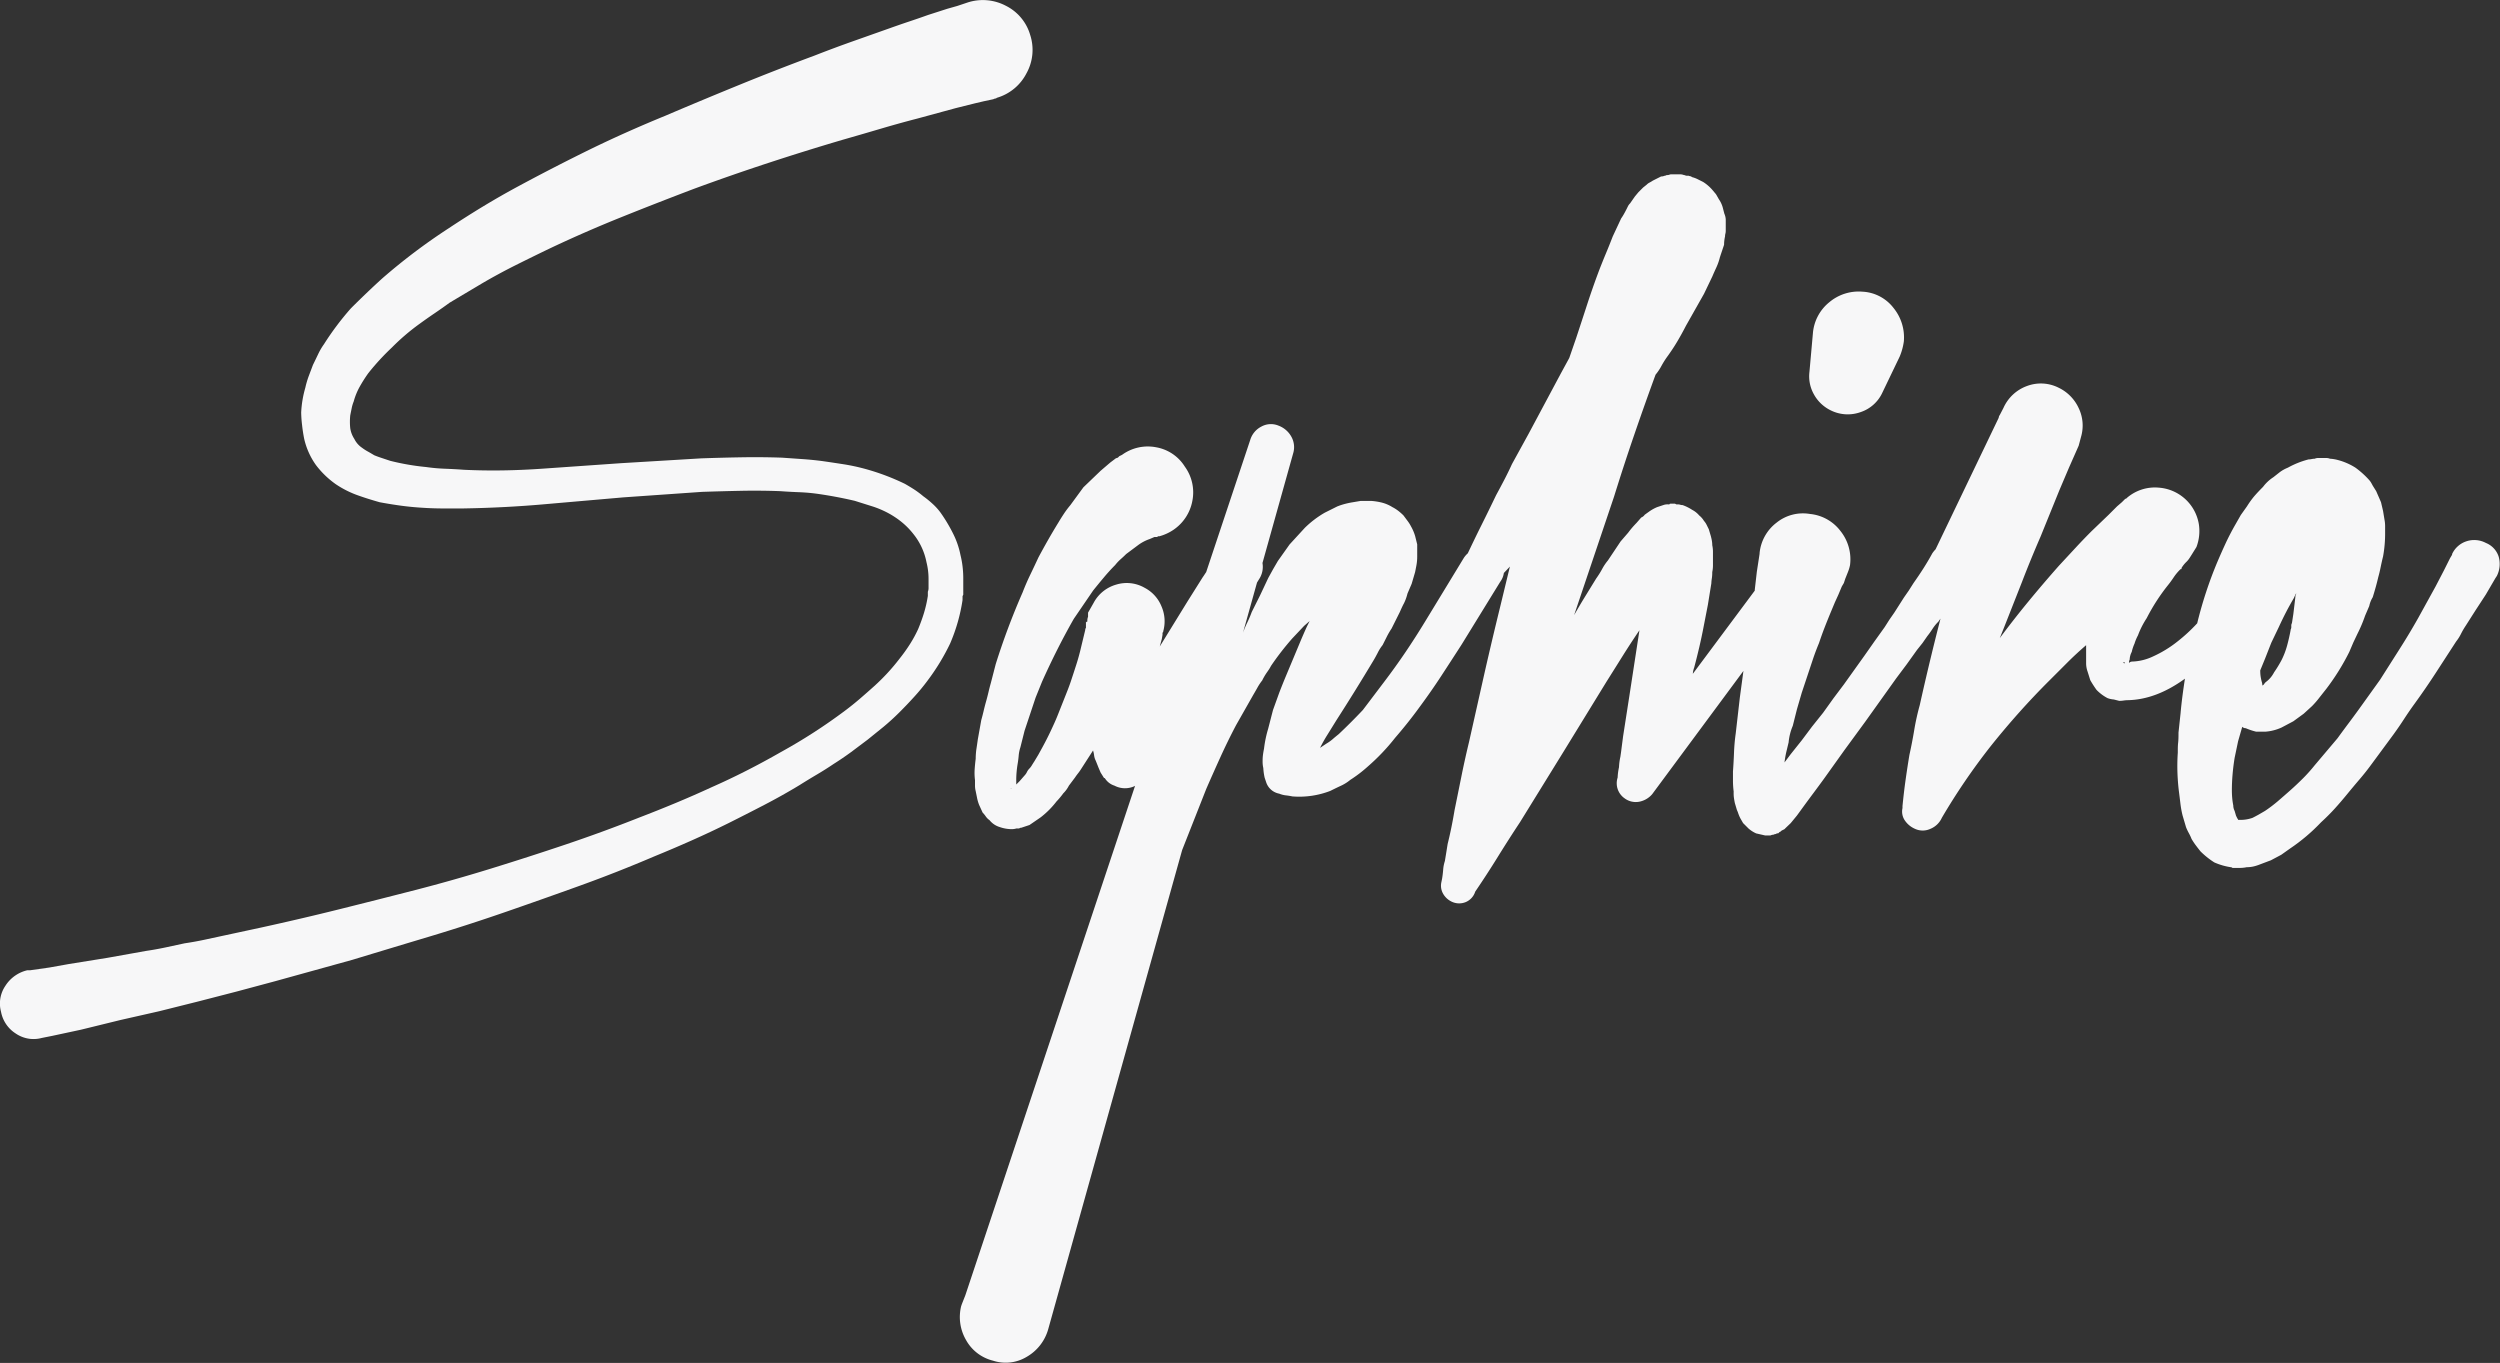 <svg xmlns="http://www.w3.org/2000/svg" viewBox="0 0 571 311.3"><rect x="0" y="0" width="571" height="311.3" fill="#333333" stroke="none"/><defs><style>.cls-1{fill:#f7f7f8;}</style></defs><title>LOGO-SAPHIRE-ADMINISTRADOR</title><g id="Capa_2" data-name="Capa 2"><g id="Capa_1-2" data-name="Capa 1"><path class="cls-1" d="M219.85,136.15l.16-.31V132a22.58,22.58,0,0,0-.16-2.6,21,21,0,0,0-.47-2.6,19.21,19.21,0,0,0-1.73-5,35.8,35.8,0,0,0-2.84-4.73,13.49,13.49,0,0,0-1.81-2,22.45,22.45,0,0,0-2.13-1.73,20.92,20.92,0,0,0-2-1.5q-1.1-.71-2.21-1.34a52.68,52.68,0,0,0-9.3-3.47q-2.36-.63-4.73-1t-4.73-.71q-2.36-.31-4.73-.47l-4.57-.32q-4.73-.16-9.3-.08t-9.14.24l-18.29,1.1-9,.63-9,.63q-4.58.32-9,.39T106,107.3q-2.21-.16-4.34-.24a40.75,40.75,0,0,1-4.34-.39,55,55,0,0,1-8.2-1.42l-1.89-.63q-.95-.31-1.73-.63c-.53-.31-1-.6-1.5-.87a11.29,11.29,0,0,1-1.34-.87,5.17,5.17,0,0,1-1.73-2A6.13,6.13,0,0,1,80,97.84a14.14,14.14,0,0,1,0-3l.32-1.58a8.79,8.79,0,0,1,.47-1.58,15.05,15.05,0,0,1,1.34-3.31,34.29,34.29,0,0,1,2-3.15,55.08,55.08,0,0,1,5.36-5.83A50.14,50.14,0,0,1,95.78,74q1.73-1.26,3.47-2.44t3.47-2.44l7.41-4.41q3.78-2.21,7.72-4.18t7.88-3.86q8-3.78,16.24-7.09t16.55-6.46Q167,40,175.47,37.22t16.95-5.28q4.41-1.26,8.67-2.52t8.51-2.36l8.67-2.36,4.41-1.1,2-.47,2.21-.47a1.23,1.23,0,0,1,.47-.16.45.45,0,0,0,.31-.16,11.09,11.09,0,0,0,6.78-5.6A11,11,0,0,0,235.3,8a10.81,10.81,0,0,0-5.6-6.7A11.25,11.25,0,0,0,221,.57l-2.36.79L216.38,2,212,3.41q-2.21.79-4.34,1.5t-4.34,1.5l-8.67,3.07Q190.37,11,186,12.71q-8.51,3.16-17,6.62t-17,7.09q-4.26,1.74-8.51,3.63T135,34q-8.36,4.1-16.55,8.51-4.1,2.21-8,4.57t-7.88,5A135.42,135.42,0,0,0,87.26,63.63q-1.74,1.58-3.55,3.31t-3.55,3.47A64.12,64.12,0,0,0,74,78.61a14.23,14.23,0,0,0-1.34,2.29q-.56,1.18-1.18,2.44l-.95,2.52a19.92,19.92,0,0,0-.79,2.68,24.49,24.49,0,0,0-.95,5.68A27.62,27.62,0,0,0,69,97.13q.16,1.5.47,3.07a16.69,16.69,0,0,0,2.68,6,20.36,20.36,0,0,0,4.57,4.41,22.44,22.44,0,0,0,5,2.52q2.21.79,5,1.58,2.52.47,4.89.79t4.89.47q2.36.16,4.73.16h4.57q9.46-.16,18.44-.95l18.13-1.58,9-.63,9-.63q4.57-.15,8.91-.24t8.91.08q2.21.16,4.34.24a42.46,42.46,0,0,1,4.34.39q2.2.32,4.26.71t4.1.87l4,1.26a21.41,21.41,0,0,1,3.71,1.58,19.5,19.5,0,0,1,3.15,2.13,16.88,16.88,0,0,1,2.52,2.6,14.72,14.72,0,0,1,3,6.46,15.54,15.54,0,0,1,.47,3.78v2a2.22,2.22,0,0,1-.16.95v.95a28,28,0,0,1-.87,3.86q-.55,1.81-1.34,3.71a28.57,28.57,0,0,1-1.89,3.47,37.53,37.53,0,0,1-2.37,3.31,46.59,46.59,0,0,1-5.83,6.31q-1.58,1.42-3.23,2.84T193,162.32a124.88,124.88,0,0,1-14.66,9.46q-8,4.58-15.76,8-4.1,1.89-8.28,3.63t-8.28,3.31q-8.36,3.31-16.79,6.15t-17.11,5.52q-8.67,2.68-17.26,4.89t-17.42,4.41q-4.42,1.1-8.83,2.13t-8.83,2L51,213.71l-4.41.95q-2.21.47-4.41.79l-4.41.95q-2.21.47-4.41.79l-8.83,1.58-8.83,1.42-4.41.79-4.41.63H6.23a8.1,8.1,0,0,0-5,3.55,7.18,7.18,0,0,0-1,5.91,7.51,7.51,0,0,0,3.39,5,7.18,7.18,0,0,0,5.91,1l2.36-.47,6.62-1.42,9-2.21,8.83-2,8.83-2.21L54,226.48l8.83-2.37,17.66-4.89q8.83-2.68,17.5-5.28t17.34-5.6q8.67-3,17.18-6.07t17-6.7q4.26-1.74,8.51-3.63T166.4,188q4.1-2.05,8.2-4.18t8-4.49q2-1.26,4-2.44t3.86-2.44q2-1.26,3.94-2.68l3.78-2.84L201.8,166q1.81-1.5,3.55-3.23t3.39-3.55q1.66-1.81,3.07-3.71A49.89,49.89,0,0,0,217,147a40,40,0,0,0,2.84-9.93Z"/><path class="cls-1" d="M418.17,93.74a8.69,8.69,0,0,0,6.78.39,8.38,8.38,0,0,0,5-4.49l3.94-8.2a13.9,13.9,0,0,0,.95-3.47,10.67,10.67,0,0,0-2.37-7.65,9.53,9.53,0,0,0-7.09-3.7A10.4,10.4,0,0,0,417.85,69a10.15,10.15,0,0,0-3.78,7.09l-.79,8.83a8.36,8.36,0,0,0,1,5.12A8.75,8.75,0,0,0,418.17,93.74Z"/><path class="cls-1" d="M570.7,127.16a5,5,0,0,0-2.92-3.15,5.67,5.67,0,0,0-4.41-.39,5.48,5.48,0,0,0-3.31,2.92v.16l-.47.79-1.42,2.84-1.89,3.63-2,3.63-2,3.63q-2.05,3.63-4.26,7.09l-4.41,6.94L538.77,162q-1.26,1.74-2.44,3.31t-2.44,3.31l-5.2,6.15a36.58,36.58,0,0,1-2.68,3q-1.42,1.42-2.84,2.68T520.25,183a32.92,32.92,0,0,1-2.92,2.21l-1.5.87q-.71.39-1.34.71a8.11,8.11,0,0,1-2.52.47h-.79a.45.45,0,0,0-.16-.31l-.31-.63-.32-1.1a2.83,2.83,0,0,1-.31-1.26,16.57,16.57,0,0,1-.24-1.66c-.05-.58-.08-1.18-.08-1.81q0-1.73.16-3.62t.47-3.78l.79-3.78.95-3.31a1.06,1.06,0,0,0,.79.32,15.52,15.52,0,0,0,2.36.79h2.21a10.82,10.82,0,0,0,3.63-.95l2.68-1.42,2.37-1.73,1.89-1.73a20.17,20.17,0,0,0,1.73-2q.79-1,1.58-2a52.93,52.93,0,0,0,5.2-8.36l.47-1.1.47-1.1.95-2a31.87,31.87,0,0,0,1.73-4.1l.95-2.21a6.23,6.23,0,0,1,.79-2q.79-2.52,1.26-4.57c.21-.73.39-1.5.55-2.29s.34-1.6.55-2.44a29.09,29.09,0,0,0,.47-5.36v-1.58a8.21,8.21,0,0,0-.16-1.58l-.31-1.89-.47-2-1.1-2.52-.79-1.26q-.16-.31-.39-.71a3.85,3.85,0,0,0-.55-.71,19.75,19.75,0,0,0-3-2.68,14.15,14.15,0,0,0-3.94-1.73,8.7,8.7,0,0,0-1.89-.32,2.24,2.24,0,0,0-.95-.16h-1.73a1.78,1.78,0,0,0-.79.16,3.71,3.71,0,0,0-.71.08,3.54,3.54,0,0,1-.71.08,20.22,20.22,0,0,0-4.73,1.89,8.26,8.26,0,0,0-1.81,1l-1.5,1.18a9.23,9.23,0,0,0-2.36,2.21q-1.11,1.1-2,2.13a20.3,20.3,0,0,0-1.65,2.29l-1.42,2-1.26,2.21q-1.26,2.21-2.21,4.26t-1.89,4.26a92.8,92.8,0,0,0-4.6,14,38.23,38.23,0,0,1-4.62,4.25,26.52,26.52,0,0,1-5.44,3.31,12,12,0,0,1-4.73,1.18,1.07,1.07,0,0,0-.79.32,1.75,1.75,0,0,1,.16-.79,3.92,3.92,0,0,1,.47-1.73,9.59,9.59,0,0,1,.63-1.89,10.37,10.37,0,0,1,.79-1.89,19.48,19.48,0,0,1,2-3.94,44.4,44.4,0,0,1,4.89-7.57c.42-.52.84-1.1,1.26-1.73a11.31,11.31,0,0,1,1.42-1.73l.16-.16h.16l.16-.16h-.16a6.77,6.77,0,0,1,1.26-1.58,5.32,5.32,0,0,0,.63-.79q.31-.47,1.58-2.52a10.32,10.32,0,0,0,.55-5.2,10,10,0,0,0-9.14-8.36,9.77,9.77,0,0,0-7.33,2.37l-.16.16h-.16l-.79.79-1.1.95-1.89,1.89-3.94,3.78q-1.89,1.89-3.71,3.86l-3.71,4q-3.63,4.1-7,8.2t-6.54,8.36l.95-2.36,4.1-10.41q2-5.2,4.26-10.4L470.35,112l2.21-5.2,2.21-5,.63-2.36a9.17,9.17,0,0,0-.63-6.23,9.59,9.59,0,0,0-4.57-4.65,9,9,0,0,0-7.25-.39,9.38,9.38,0,0,0-5.36,5L456.64,95v-.16l-.16.63-14.4,30a6.33,6.33,0,0,0-.74.91q-.95,1.74-2,3.39t-2.28,3.39l-1.1,1.73-1.1,1.58-2.21,3.47-1.1,1.58-1.1,1.73-2.37,3.31-2.21,3.15-4.73,6.62-2.37,3.15-2.37,3.31-2.52,3.15-2.36,3.15L409,172.25l-1.42,1.89a22.59,22.59,0,0,1,.39-2.29q.24-1,.55-2.29a12.58,12.58,0,0,1,.95-3.78l.95-3.78,1.1-3.78,1.26-3.78,1.26-3.78q.63-1.89,1.42-3.78.63-1.89,1.34-3.71t1.5-3.71l.79-1.89.79-1.73.79-1.89.47-.79.31-.95.63-1.58a9.1,9.1,0,0,0,.47-1.58,10.35,10.35,0,0,0-2.21-7.8,9.93,9.93,0,0,0-6.94-3.86,9.59,9.59,0,0,0-7.65,2,9.93,9.93,0,0,0-3.86,6.94v.16l-.63,4.1-.47,4.1,0,.21-14.15,19a4.93,4.93,0,0,1,.31-1.42q.63-2.37,1.18-4.73t1-4.73l.95-4.89.79-4.89A9.51,9.51,0,0,1,391,132a9.69,9.69,0,0,0,.08-1.34,7.45,7.45,0,0,0,.16-1.42v-3a7.63,7.63,0,0,0-.16-1.73,5.77,5.77,0,0,0-.08-.95c-.05-.32-.13-.68-.24-1.1l-.47-1.58-.47-.95a3.81,3.81,0,0,0-.63-.95,4.67,4.67,0,0,0-1.1-1.26,5.22,5.22,0,0,0-1.58-1.26,10.53,10.53,0,0,0-2.21-1.1,1.69,1.69,0,0,1-.55-.08,1.77,1.77,0,0,0-.55-.08h-.32l-.31-.16h-.95c-.21,0-.31.05-.31.16H381a2.72,2.72,0,0,0-1.1.16l-1.42.47a9.81,9.81,0,0,0-1.73.95l-1.1.79a1.71,1.71,0,0,1-.79.63l-1.1,1.26a20.81,20.81,0,0,0-1.89,2.21l-1.73,2L367.25,128a11.7,11.7,0,0,0-1.34,2,20.37,20.37,0,0,1-1.34,2.13l-2.52,4.1q-1.26,2.05-2.52,4.26l9.14-27.12q2.2-7.09,4.57-14t4.89-13.79a11.94,11.94,0,0,0,1.34-2,19.79,19.79,0,0,1,1.34-2.13q1.26-1.73,2.29-3.47t2-3.63l4.1-7.25,1.89-3.94q.47-1.1.95-2.13a13.06,13.06,0,0,0,.79-2.29l.95-2.84A8.54,8.54,0,0,1,394,54a2.48,2.48,0,0,1,.08-.63,2.67,2.67,0,0,0,.08-.63v-2.6a3.75,3.75,0,0,0-.32-1.34c-.11-.42-.24-.92-.39-1.5a6.33,6.33,0,0,0-.87-1.81l-.63-1.1-.79-.95A9.64,9.64,0,0,0,389,41.56l-1.26-.63a6.28,6.28,0,0,0-1.26-.47,1.13,1.13,0,0,0-.55-.24c-.26-.05-.29-.08-.08-.08h-.47a1.06,1.06,0,0,1-.47-.08.72.72,0,0,0-.32-.08,2.24,2.24,0,0,0-.94-.16h-1.89a1.09,1.09,0,0,0-.47.08,1.09,1.09,0,0,1-.47.08.7.7,0,0,0-.31.08.68.68,0,0,1-.32.08,1.75,1.75,0,0,1-.79.16l-1.89.95a7.27,7.27,0,0,1-.79.47,2.44,2.44,0,0,0-.63.47l-.79.63-.63.63-.47.47-.79.95-1.1,1.58a2.47,2.47,0,0,0-.47.63l-.31.63q-.32.63-.63,1.18c-.21.37-.42.71-.63,1L368.35,54q-.79,2.05-1.58,3.94t-1.58,3.94q-1.42,3.78-2.68,7.65T360,77.19l-1.58,4.57-1.89,3.47L349.12,99.1,345.33,106q-.79,1.74-1.73,3.55t-1.89,3.55q-1.74,3.63-3.47,7.09c-1,2-2,4.09-3,6.19a5.18,5.18,0,0,0-.91,1.06l-4.41,7.25L325.47,142q-2.21,3.63-4.49,7t-4.81,6.7l-4.89,6.46q-2.68,2.84-5.52,5.52-.79.63-1.42,1.18a9.83,9.83,0,0,1-1.42,1l-1.42.95a35.28,35.28,0,0,1,1.73-3.07l2-3.23q4.26-6.62,8.51-13.72.47-.79.95-1.73a9.7,9.7,0,0,1,1.1-1.73l.95-1.89a17.25,17.25,0,0,1,1.1-1.89l1.89-3.78c.32-.73.63-1.42.95-2a10.88,10.88,0,0,0,.79-2.21l.95-2.21.79-2.68q.16-.79.32-1.65a11.28,11.28,0,0,0,.16-2v-2.68l-.47-1.89a10.22,10.22,0,0,0-.94-2.21,8.46,8.46,0,0,0-.79-1.26l-.94-1.26a12.41,12.41,0,0,0-1.26-1.1,8.4,8.4,0,0,0-1.26-.79,8.54,8.54,0,0,0-2.68-1.1,13.38,13.38,0,0,0-2.21-.32h-2.36l-1.89.32a18.08,18.08,0,0,0-1.81.39,15.31,15.31,0,0,0-1.65.55l-2.84,1.42a22.66,22.66,0,0,0-4.57,3.47l-3.47,3.78-2.68,3.78-1.1,1.89-1.1,2L287.79,136l-1.89,3.78a24.35,24.35,0,0,1-1,2.36,24.55,24.55,0,0,0-1,2.37l3.2-11.45.42-.69a5.14,5.14,0,0,0,.83-3.78l7.06-25.23a4.87,4.87,0,0,0-.47-3.63A5.58,5.58,0,0,0,292,97.21a4.52,4.52,0,0,0-3.94.24,5.07,5.07,0,0,0-2.52,3.07l-10.05,30.15c-.28.4-.54.84-.82,1.22l-3.47,5.52-6.31,10.25.47-1.73.16-.95v-.47l.16-.16v-.16a8.48,8.48,0,0,0-.39-5.68,8.27,8.27,0,0,0-3.86-4.26,8.18,8.18,0,0,0-6.54-.71,8.45,8.45,0,0,0-5.12,4.18l-1.26,2.21v.95a2.19,2.19,0,0,0-.16.95c0,.11,0,.16-.08.16s-.08.05-.08.16l-.16-.16v1.42a.64.64,0,0,0-.16.47l-.95,3.94q-.47,2.05-1.1,4c-.42,1.32-.84,2.6-1.26,3.86s-1,2.68-1.5,3.94-1,2.52-1.5,3.78-1.08,2.5-1.65,3.71-1.18,2.39-1.81,3.55l-.95,1.73-.95,1.58c-.21.31-.39.61-.55.87a3.59,3.59,0,0,1-.55.71,3,3,0,0,0-.55.79,3,3,0,0,1-.55.79l-1.1,1.26-.79.79v-1.1q0-.79.08-1.73t.24-1.89q.16-.95.24-1.89a8.25,8.25,0,0,1,.39-1.89l.95-3.78.63-1.89.63-1.89.63-1.89.63-1.89L238,155.7q3.47-7.72,7.25-14.35l4.41-6.46q1.26-1.57,2.52-3.07t2.52-2.76a10.49,10.49,0,0,1,1.26-1.34q.63-.55,1.26-1.18l2.68-2a9.65,9.65,0,0,1,2.68-1.42l1.1-.47h.63l.16-.16h.31a10.74,10.74,0,0,0,3.15-1.42,10.22,10.22,0,0,0,4.41-6.7,10,10,0,0,0-1.73-7.8,9.68,9.68,0,0,0-6.54-4.41,10,10,0,0,0-7.8,1.73l-.63.31-.31.32-.47.16-1.26.95-2.21,1.89-3.94,3.78-3,4.1a21.37,21.37,0,0,0-1.42,1.89q-.63.95-1.26,2-1.26,2.05-2.37,4t-2.21,4q-.95,2.05-1.89,4t-1.73,4a160.87,160.87,0,0,0-6.15,16.4l-1.1,4.26q-.31,1.1-.55,2.13c-.16.68-.34,1.39-.55,2.13s-.39,1.45-.55,2.13-.34,1.4-.55,2.13l-.79,4.41c-.1.74-.21,1.47-.32,2.21a15.93,15.93,0,0,0-.16,2.21q-.16,1.26-.24,2.44a13,13,0,0,0,.08,2.44v1.26a5.24,5.24,0,0,0,.16,1.26l.32,1.58a9.07,9.07,0,0,0,.47,1.58l.79,1.73a6.48,6.48,0,0,1,.71.87,3.44,3.44,0,0,0,.87.87,4.73,4.73,0,0,0,2.36,1.58,8.5,8.5,0,0,0,2.68.47,3.51,3.51,0,0,0,1.1-.16h.63a.64.64,0,0,1,.47-.16l1.89-.63,2.52-1.73a19.69,19.69,0,0,0,3.63-3.63,17.88,17.88,0,0,0,1.58-1.89,6.66,6.66,0,0,0,1.26-1.73l1.42-1.89q.31-.47.63-.87c.21-.26.42-.55.63-.87l2.84-4.41a6.07,6.07,0,0,1,.24,1.1,3.81,3.81,0,0,0,.39,1.26l.63,1.58.47,1.1.79,1.26h.16a4,4,0,0,0,2.21,1.73,5.18,5.18,0,0,0,4.49.16l.22-.12L220.48,295.85l-.79,2-.16.47a10.43,10.43,0,0,0,1.1,7.72,9.68,9.68,0,0,0,6.15,4.73,9.26,9.26,0,0,0,7.72-.87,10.56,10.56,0,0,0,4.89-6.23L270,194.16l5.52-14q1.58-3.62,3.23-7.25t3.55-7.25l3.94-6.94q.47-.79.95-1.65a11.59,11.59,0,0,1,1.1-1.66,13.72,13.72,0,0,1,1-1.73c.37-.52.71-1,1-1.58a62.54,62.54,0,0,1,4.89-6.31l2.68-2.84,1.26-1.1-.63,1.26q-.79,1.74-1.58,3.63l-1.58,3.78-1.58,3.78q-.79,1.89-1.58,3.94l-1.42,3.94-1.1,4.26a26.68,26.68,0,0,0-.95,4.57q-.16.79-.24,1.42a11.3,11.3,0,0,0-.08,1.42,6.58,6.58,0,0,0,.16,1.58,13.05,13.05,0,0,0,.31,2.21l.32.95a3.88,3.88,0,0,0,3,2.68,5.67,5.67,0,0,0,1.5.39c.47.05,1,.13,1.5.24a19.66,19.66,0,0,0,8.67-1.26q1.26-.63,2.44-1.18a9.68,9.68,0,0,0,2.13-1.34,30.07,30.07,0,0,0,3.94-3,47.67,47.67,0,0,0,6.31-6.62q3-3.47,5.52-6.94,2.68-3.62,5-7.17t4.65-7.17l8.83-14.35a4.36,4.36,0,0,0,.82-2l1.38-1.46-2.21,9.14Q340.76,146.24,339,154l-3.47,15.45q-.95,3.94-1.73,7.8t-1.58,7.8q-.31,1.89-.71,3.86t-.87,3.86l-.32,2-.31,1.89a8.28,8.28,0,0,0-.39,2q-.08,1-.24,2l-.16.79a3.68,3.68,0,0,0,.39,2.68,4.43,4.43,0,0,0,2.13,1.89,3.93,3.93,0,0,0,3.07,0,3.83,3.83,0,0,0,2.13-2.37q2.68-3.94,5.12-7.88t5.12-8l9.93-16.08,9.77-15.92q1.89-3,3.71-5.91t3.86-5.91L372.14,159l-1.42,9.14-.31,2.37-.16,1.26-.16,1.1a13.12,13.12,0,0,0-.31,2.36,13.13,13.13,0,0,0-.31,2.37,4.18,4.18,0,0,0,1.58,4.73,4.25,4.25,0,0,0,3.31.79,5.17,5.17,0,0,0,3-1.73l20.84-28.15-.82,6.08-.47,4.1-.47,4.1a42.22,42.22,0,0,0-.39,4.34q-.08,2.13-.24,4.34v2.21a19.53,19.53,0,0,0,.16,2.37A10.2,10.2,0,0,0,396,182q.08.63.24,1.42l.47,1.58a5.67,5.67,0,0,1,.31.79,8.93,8.93,0,0,0,.47,1.1l.63,1.1.63.63.63.63a7.06,7.06,0,0,0,1.73,1.1l2.05.47h1.1a.69.69,0,0,0,.31-.08,1.09,1.09,0,0,1,.47-.08,1.21,1.21,0,0,1,.47-.16.46.46,0,0,0,.31-.16h.32l.16-.16.16-.16c.11,0,.26-.11.47-.32l.63-.31.31-.31L409,188l1.42-1.73,1.26-1.73q1.26-1.73,2.44-3.31t2.44-3.31l4.73-6.62,4.73-6.46,7.09-9.93,2.36-3.15,2.37-3.31,1.26-1.58,1.1-1.58a19.44,19.44,0,0,0,1.18-1.65,9.77,9.77,0,0,1,1.34-1.65l.49-.7c-.73,2.86-1.45,5.72-2.14,8.58q-1.34,5.52-2.6,11.19a55.31,55.31,0,0,0-1.26,5.68q-.47,2.84-1.1,5.68-.47,2.84-.87,5.68t-.71,6v.47a3.59,3.59,0,0,0,.55,2.84,5.37,5.37,0,0,0,2.29,1.89,4.19,4.19,0,0,0,3.55,0,4.89,4.89,0,0,0,2.6-2.52,145.85,145.85,0,0,1,11.19-16.4q3.15-3.94,6.46-7.65t6.94-7.33l4.1-4.1q2-2,4.26-3.94v4.18a5.68,5.68,0,0,0,.32,1.81l.63,2a25,25,0,0,0,1.42,2.21,9.78,9.78,0,0,0,2.52,1.89,5,5,0,0,0,1.42.31l1.26.32a7.13,7.13,0,0,0,1-.08,7.31,7.31,0,0,1,1-.08c4.31-.1,8.65-1.75,13-4.91-.4,2.58-.76,5.21-1,7.91l-.47,4.41c0,.84,0,1.6-.08,2.29s-.08,1.45-.08,2.29a44,44,0,0,0-.08,4.57q.08,2.37.39,4.73.16,1.26.31,2.52a21.76,21.76,0,0,0,.47,2.52l.79,2.68a11.37,11.37,0,0,0,.63,1.34,10.5,10.5,0,0,1,.63,1.34,16.72,16.72,0,0,0,.94,1.42q.47.63,1.1,1.42a18.56,18.56,0,0,0,3.15,2.52,14.5,14.5,0,0,0,3.78,1.1.32.32,0,0,1,.24.08.33.33,0,0,0,.24.08h1.42a7.51,7.51,0,0,0,1.73-.16,7,7,0,0,0,1.5-.16,10,10,0,0,0,1.5-.47l2.52-.95,2.37-1.26,2-1.42a42.13,42.13,0,0,0,7.09-6q1.73-1.58,3.15-3.15t2.84-3.31q1.42-1.73,2.84-3.39t2.68-3.39l5-6.78q1.26-1.73,2.44-3.55t2.44-3.55q2.52-3.47,4.81-7t4.65-7.17a9.69,9.69,0,0,0,1.1-1.73,17.46,17.46,0,0,1,1.1-1.89l2.21-3.47,2.37-3.63,2.21-3.78.31-.47A6.11,6.11,0,0,0,570.7,127.16Zm-339.81,53V180H231Zm254.45-28.69h-.16a.45.45,0,0,1-.32-.16h.47Zm38.62-15,.47-.95a.63.63,0,0,1-.08.39.61.61,0,0,0-.08.39l-.47,3.94-.31,2-.16.47v.47a1.1,1.1,0,0,1-.08.47.69.69,0,0,0-.08.31q-.32,1.74-.79,3.47a17.86,17.86,0,0,1-1.26,3.31,27.88,27.88,0,0,1-1.73,2.84,6.24,6.24,0,0,1-1.89,2.21,2.27,2.27,0,0,0-.39.47.85.85,0,0,1-.39.31,3,3,0,0,0-.16-.94,11.66,11.66,0,0,1-.24-1.18,9.45,9.45,0,0,1-.08-1.34l1.1-2.68,1.42-3.62,1.74-3.63q.79-1.73,1.65-3.39T524,136.46Z"/></g></g></svg>